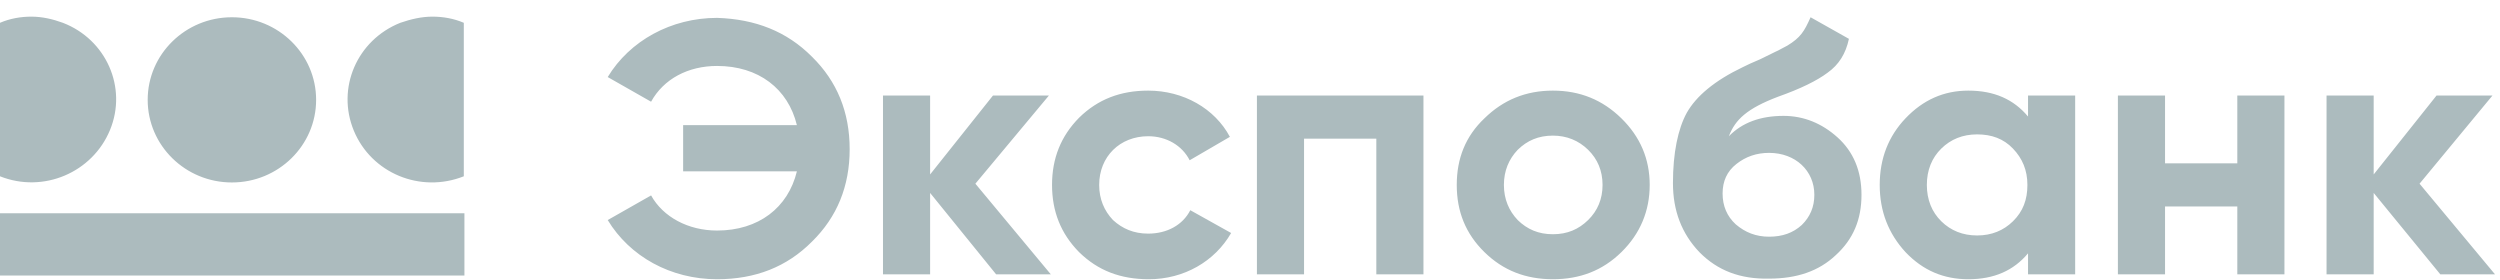 <svg width="134" height="15" viewBox="0 0 134 15" fill="none" xmlns="http://www.w3.org/2000/svg">
										<path fill-rule="evenodd" clip-rule="evenodd" d="M0 1.222C0.539 0.991 1.112 0.892 1.684 0.892C2.257 0.892 2.83 1.024 3.369 1.222C5.693 2.115 6.838 4.692 5.895 6.971C4.952 9.251 2.324 10.374 0 9.449V1.222ZM7.916 5.352C7.916 2.908 9.937 0.925 12.43 0.925C14.923 0.925 16.944 2.908 16.944 5.352C16.944 7.797 14.923 9.78 12.43 9.78C9.937 9.78 7.916 7.797 7.916 5.352ZM24.893 11.432H0V14.769H24.893V11.432ZM23.175 0.892C23.748 0.892 24.321 0.991 24.86 1.222V9.449C22.535 10.374 19.908 9.284 18.965 7.004C18.022 4.725 19.133 2.148 21.457 1.222C22.03 1.024 22.603 0.892 23.175 0.892ZM45.542 7.996C45.542 6.013 44.869 4.361 43.521 3.04C42.174 1.685 40.49 1.024 38.435 0.958C35.976 0.958 33.753 2.181 32.574 4.13L34.898 5.452C35.572 4.229 36.885 3.535 38.435 3.535C40.658 3.535 42.241 4.758 42.713 6.707H36.616V9.185H42.713C42.241 11.134 40.658 12.357 38.435 12.357C36.885 12.357 35.538 11.63 34.898 10.474L32.574 11.795C33.753 13.745 35.942 14.967 38.435 14.967C40.49 14.967 42.174 14.306 43.521 12.952C44.869 11.63 45.542 9.978 45.542 7.996ZM56.322 14.703H53.391L49.854 10.341V14.703H47.328V5.121H49.854V9.35L53.223 5.121H56.221L52.28 9.846L56.322 14.703ZM56.389 9.912C56.389 11.333 56.861 12.522 57.838 13.513C58.848 14.504 60.061 14.967 61.577 14.967C63.463 14.967 65.114 14.009 65.989 12.489L63.8 11.267C63.396 12.059 62.554 12.522 61.543 12.522C60.768 12.522 60.162 12.258 59.657 11.795C59.185 11.3 58.916 10.672 58.916 9.912C58.916 8.392 60.027 7.302 61.543 7.302C62.52 7.302 63.362 7.797 63.766 8.59L65.922 7.335C65.114 5.815 63.429 4.857 61.543 4.857C60.061 4.857 58.848 5.319 57.838 6.311C56.861 7.302 56.389 8.491 56.389 9.912ZM76.297 5.121V14.703H73.771V7.434H69.897V14.703H67.371V5.121H76.297ZM79.565 13.513C80.575 14.504 81.788 14.967 83.236 14.967C84.685 14.967 85.897 14.504 86.908 13.513C87.919 12.522 88.424 11.3 88.424 9.912C88.424 8.524 87.919 7.335 86.908 6.344C85.897 5.352 84.685 4.857 83.236 4.857C81.788 4.857 80.575 5.352 79.565 6.344C78.554 7.302 78.082 8.491 78.082 9.912C78.082 11.333 78.554 12.522 79.565 13.513ZM85.123 11.795C84.617 12.291 84.011 12.555 83.236 12.555C82.462 12.555 81.855 12.291 81.35 11.795C80.878 11.3 80.609 10.672 80.609 9.912C80.609 9.152 80.878 8.524 81.35 8.029C81.855 7.533 82.462 7.269 83.236 7.269C83.977 7.269 84.617 7.533 85.123 8.029C85.628 8.524 85.897 9.152 85.897 9.912C85.897 10.672 85.628 11.3 85.123 11.795ZM91.085 13.513C90.142 12.522 89.67 11.3 89.67 9.813C89.67 8.194 89.94 6.905 90.411 6.046C90.917 5.154 91.893 4.328 93.409 3.601C93.611 3.502 93.948 3.337 94.353 3.172L95.161 2.775C95.255 2.738 95.361 2.68 95.483 2.613L95.483 2.613C95.578 2.561 95.683 2.503 95.801 2.445C96.508 2.015 96.71 1.685 97.047 0.925L99.102 2.082C98.934 2.874 98.563 3.469 97.957 3.899C97.384 4.328 96.508 4.758 95.296 5.187C93.645 5.815 93.005 6.41 92.668 7.302C93.376 6.575 94.353 6.211 95.599 6.211C96.677 6.211 97.654 6.608 98.496 7.368C99.338 8.128 99.776 9.152 99.776 10.441C99.776 11.762 99.338 12.819 98.395 13.678C97.485 14.537 96.306 14.934 94.824 14.934C93.275 14.967 92.062 14.504 91.085 13.513ZM93.072 8.789C92.567 9.185 92.331 9.714 92.331 10.374C92.331 11.035 92.567 11.597 93.039 12.027C93.544 12.456 94.117 12.687 94.824 12.687C95.531 12.687 96.104 12.489 96.576 12.059C97.014 11.63 97.249 11.101 97.249 10.441C97.249 9.152 96.239 8.194 94.824 8.194C94.15 8.194 93.578 8.392 93.072 8.789ZM111.229 5.121H108.702V6.245C107.928 5.319 106.883 4.857 105.502 4.857C104.189 4.857 103.077 5.352 102.134 6.344C101.224 7.302 100.753 8.491 100.753 9.912C100.753 11.333 101.224 12.522 102.134 13.513C103.077 14.504 104.189 14.967 105.502 14.967C106.883 14.967 107.928 14.504 108.702 13.579V14.703H111.229V5.121ZM107.894 11.861C107.389 12.357 106.749 12.621 105.974 12.621C105.199 12.621 104.559 12.357 104.054 11.861C103.549 11.366 103.279 10.705 103.279 9.912C103.279 9.119 103.549 8.458 104.054 7.963C104.559 7.467 105.199 7.203 105.974 7.203C106.749 7.203 107.389 7.434 107.894 7.963C108.399 8.491 108.669 9.119 108.669 9.912C108.669 10.705 108.433 11.333 107.894 11.861ZM119.92 5.121H122.446V14.703H119.92V11.068H116.046V14.703H113.519V5.121H116.046V8.756H119.92V5.121ZM130.8 14.703H133.731L129.688 9.846L133.596 5.121H130.598L127.229 9.35V5.121H124.703V14.703H127.229V10.341L130.8 14.703Z" fill="#ACBBBE"></path>
									</svg>